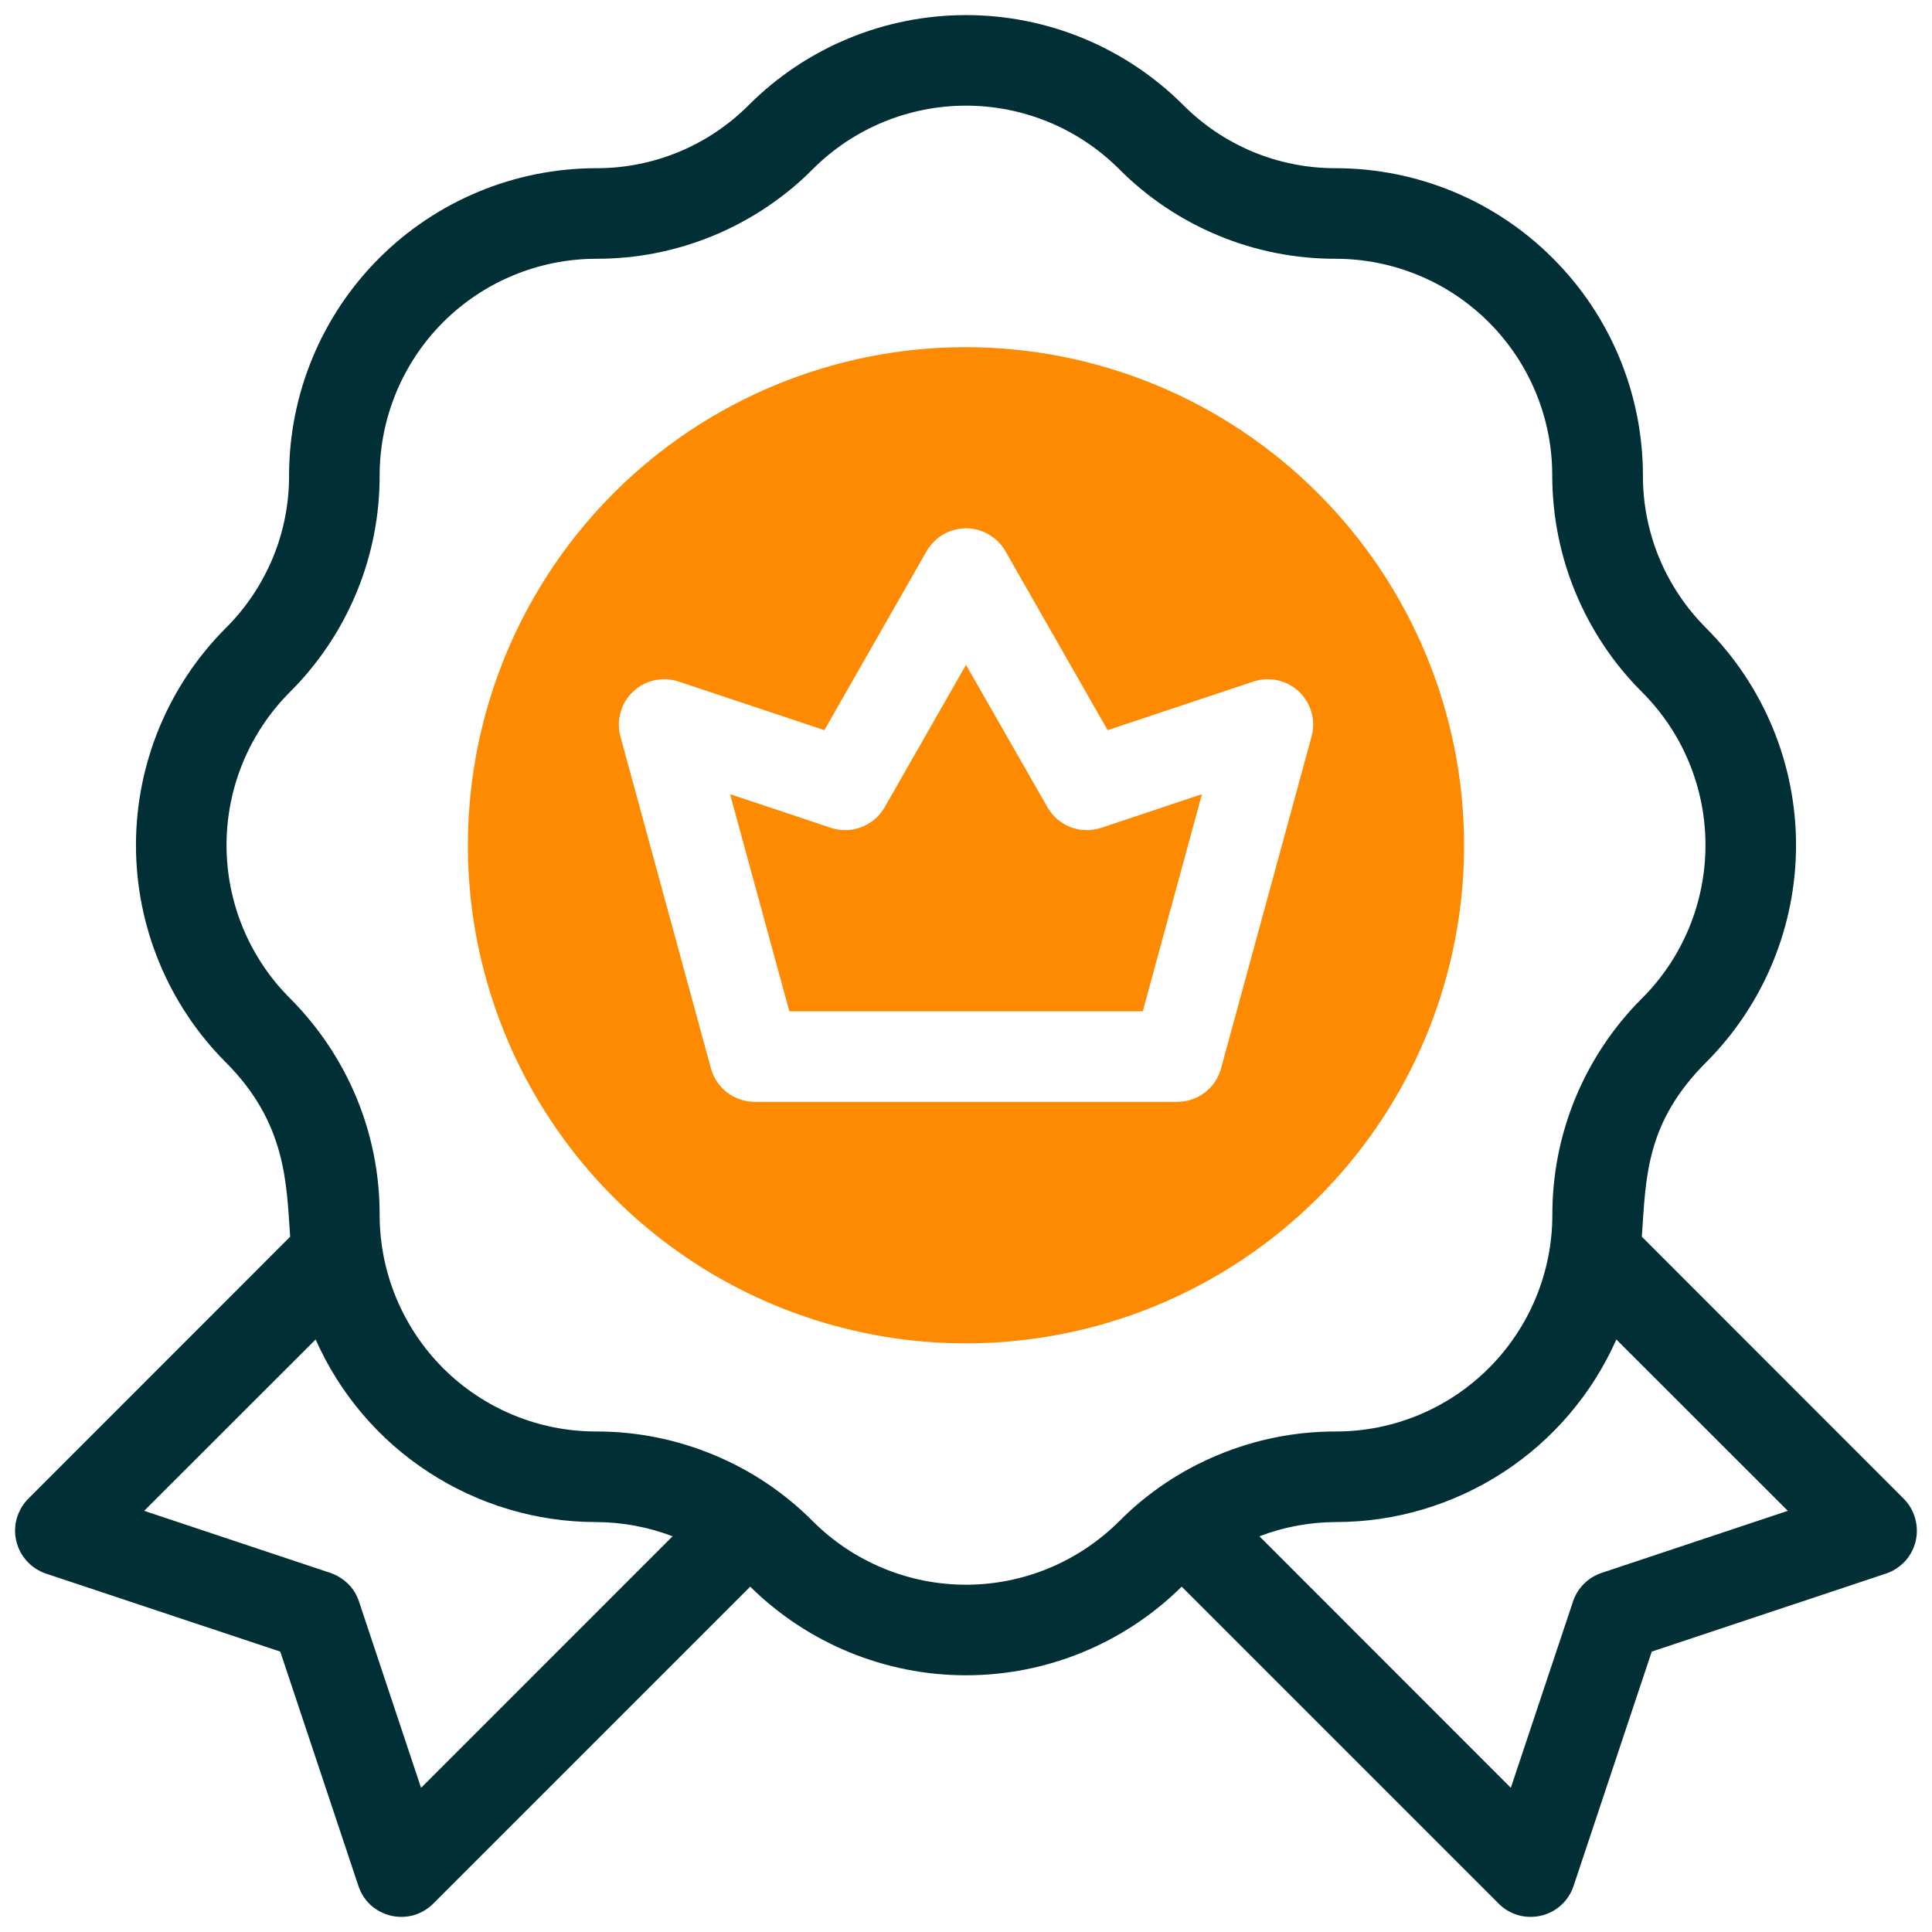 <svg width="16" height="16" viewBox="0 0 16 16" fill="none" xmlns="http://www.w3.org/2000/svg">
<g clip-path="url(#clip0_160_7844)">
<path d="M15.765 12.411L13.597 10.242C13.631 9.744 13.63 9.297 14.13 8.797C14.606 8.32 14.874 7.673 14.874 6.999C14.874 6.326 14.606 5.679 14.13 5.202C13.964 5.036 13.831 4.839 13.741 4.621C13.651 4.404 13.605 4.17 13.606 3.935C13.605 3.261 13.337 2.615 12.86 2.139C12.384 1.662 11.738 1.394 11.064 1.393C10.829 1.394 10.595 1.348 10.378 1.258C10.161 1.168 9.963 1.035 9.797 0.868C9.32 0.392 8.674 0.125 8 0.125C7.326 0.125 6.68 0.392 6.203 0.868C6.037 1.035 5.839 1.168 5.622 1.258C5.404 1.348 5.171 1.394 4.936 1.393C4.262 1.394 3.616 1.662 3.139 2.139C2.663 2.615 2.395 3.261 2.394 3.935C2.395 4.17 2.349 4.404 2.259 4.621C2.168 4.839 2.036 5.036 1.869 5.202C1.393 5.679 1.126 6.326 1.126 6.999C1.126 7.673 1.393 8.32 1.869 8.797C2.372 9.3 2.372 9.799 2.403 10.242L0.235 12.411C0.19 12.456 0.157 12.512 0.139 12.574C0.122 12.635 0.12 12.7 0.135 12.762C0.15 12.825 0.18 12.882 0.223 12.929C0.266 12.976 0.321 13.012 0.381 13.032L2.321 13.678L2.968 15.618C2.988 15.679 3.023 15.734 3.07 15.777C3.118 15.82 3.175 15.85 3.237 15.865C3.299 15.879 3.364 15.878 3.426 15.861C3.487 15.843 3.543 15.81 3.588 15.765L6.213 13.14C6.689 13.61 7.331 13.874 8 13.874C8.669 13.874 9.311 13.61 9.786 13.14L12.411 15.765C12.456 15.81 12.512 15.843 12.574 15.861C12.635 15.878 12.7 15.879 12.762 15.865C12.825 15.85 12.882 15.82 12.929 15.777C12.976 15.734 13.012 15.679 13.032 15.618L13.679 13.678L15.618 13.032C15.679 13.012 15.733 12.976 15.777 12.929C15.82 12.882 15.85 12.825 15.865 12.762C15.879 12.7 15.878 12.635 15.86 12.574C15.843 12.512 15.81 12.456 15.765 12.411ZM3.487 14.806L2.973 13.263C2.955 13.208 2.924 13.158 2.883 13.117C2.841 13.076 2.791 13.045 2.736 13.026L1.194 12.512L2.614 11.093C2.813 11.542 3.138 11.925 3.551 12.193C3.963 12.461 4.444 12.605 4.936 12.605C5.152 12.606 5.367 12.645 5.57 12.723L3.487 14.806ZM6.733 12.6C6.498 12.363 6.217 12.175 5.909 12.048C5.6 11.92 5.27 11.854 4.936 11.855C4.461 11.855 4.005 11.666 3.669 11.33C3.334 10.994 3.145 10.539 3.144 10.064C3.145 9.73 3.08 9.399 2.952 9.09C2.824 8.782 2.636 8.502 2.4 8.266C2.064 7.93 1.876 7.474 1.876 6.999C1.876 6.524 2.064 6.069 2.4 5.732C2.636 5.497 2.824 5.217 2.952 4.908C3.08 4.6 3.145 4.269 3.144 3.935C3.145 3.46 3.334 3.005 3.669 2.669C4.005 2.333 4.461 2.144 4.936 2.143C5.27 2.144 5.6 2.079 5.909 1.951C6.217 1.823 6.498 1.636 6.733 1.399C7.069 1.063 7.525 0.875 8 0.875C8.475 0.875 8.93 1.063 9.267 1.399C9.502 1.636 9.782 1.823 10.091 1.951C10.399 2.079 10.73 2.144 11.064 2.143C11.539 2.144 11.994 2.333 12.33 2.669C12.666 3.005 12.855 3.46 12.855 3.935C12.855 4.269 12.92 4.6 13.048 4.908C13.176 5.217 13.363 5.497 13.6 5.733C13.936 6.069 14.124 6.524 14.124 6.999C14.124 7.474 13.936 7.93 13.6 8.266C13.363 8.502 13.176 8.782 13.048 9.09C12.92 9.399 12.855 9.73 12.856 10.064C12.855 10.539 12.666 10.994 12.33 11.33C11.994 11.666 11.539 11.855 11.064 11.855C10.73 11.854 10.399 11.92 10.091 12.048C9.782 12.175 9.502 12.363 9.267 12.6C8.93 12.935 8.475 13.124 8 13.124C7.525 13.124 7.069 12.935 6.733 12.6ZM13.264 13.026C13.208 13.045 13.158 13.076 13.117 13.117C13.076 13.158 13.045 13.208 13.027 13.263L12.512 14.806L10.43 12.723C10.632 12.645 10.847 12.606 11.064 12.605C11.556 12.605 12.037 12.461 12.449 12.193C12.861 11.925 13.187 11.542 13.386 11.093L14.806 12.512L13.264 13.026Z" fill="#002F35"/>
<path d="M9.119 6.856C9.037 6.883 8.947 6.881 8.866 6.85C8.785 6.819 8.718 6.761 8.675 6.686L8 5.506L7.326 6.686C7.283 6.761 7.215 6.819 7.134 6.85C7.053 6.881 6.964 6.883 6.882 6.856L6.046 6.577L6.537 8.375H9.464L9.954 6.577L9.119 6.856Z" fill="#FE8A01"/>
<path d="M8 2.875C7.184 2.875 6.387 3.117 5.708 3.57C5.03 4.023 4.501 4.668 4.189 5.421C3.877 6.175 3.795 7.005 3.954 7.805C4.113 8.605 4.506 9.34 5.083 9.917C5.66 10.494 6.395 10.887 7.195 11.046C7.995 11.205 8.825 11.123 9.579 10.811C10.332 10.499 10.977 9.97 11.43 9.292C11.883 8.613 12.125 7.816 12.125 7C12.124 5.906 11.689 4.858 10.915 4.085C10.142 3.311 9.094 2.876 8 2.875ZM10.862 6.099L10.112 8.849C10.09 8.928 10.043 8.998 9.978 9.048C9.912 9.098 9.832 9.125 9.75 9.125H6.25C6.168 9.125 6.088 9.098 6.022 9.048C5.957 8.998 5.91 8.928 5.888 8.849L5.138 6.099C5.12 6.033 5.121 5.964 5.139 5.899C5.158 5.833 5.193 5.774 5.243 5.728C5.292 5.681 5.353 5.649 5.419 5.634C5.485 5.619 5.554 5.623 5.619 5.644L6.827 6.047L7.674 4.564C7.707 4.507 7.755 4.459 7.812 4.426C7.869 4.393 7.934 4.375 8 4.375C8.066 4.375 8.131 4.393 8.188 4.426C8.245 4.459 8.293 4.507 8.326 4.564L9.173 6.047L10.381 5.644C10.446 5.623 10.515 5.619 10.581 5.634C10.647 5.649 10.708 5.681 10.758 5.728C10.807 5.774 10.842 5.833 10.861 5.899C10.879 5.964 10.88 6.033 10.862 6.099Z" fill="#FE8A01"/>
</g>
<defs>
<clipPath id="clip0_160_7844">
<rect width="16" height="16" fill="white"/>
</clipPath>
</defs>
</svg>
